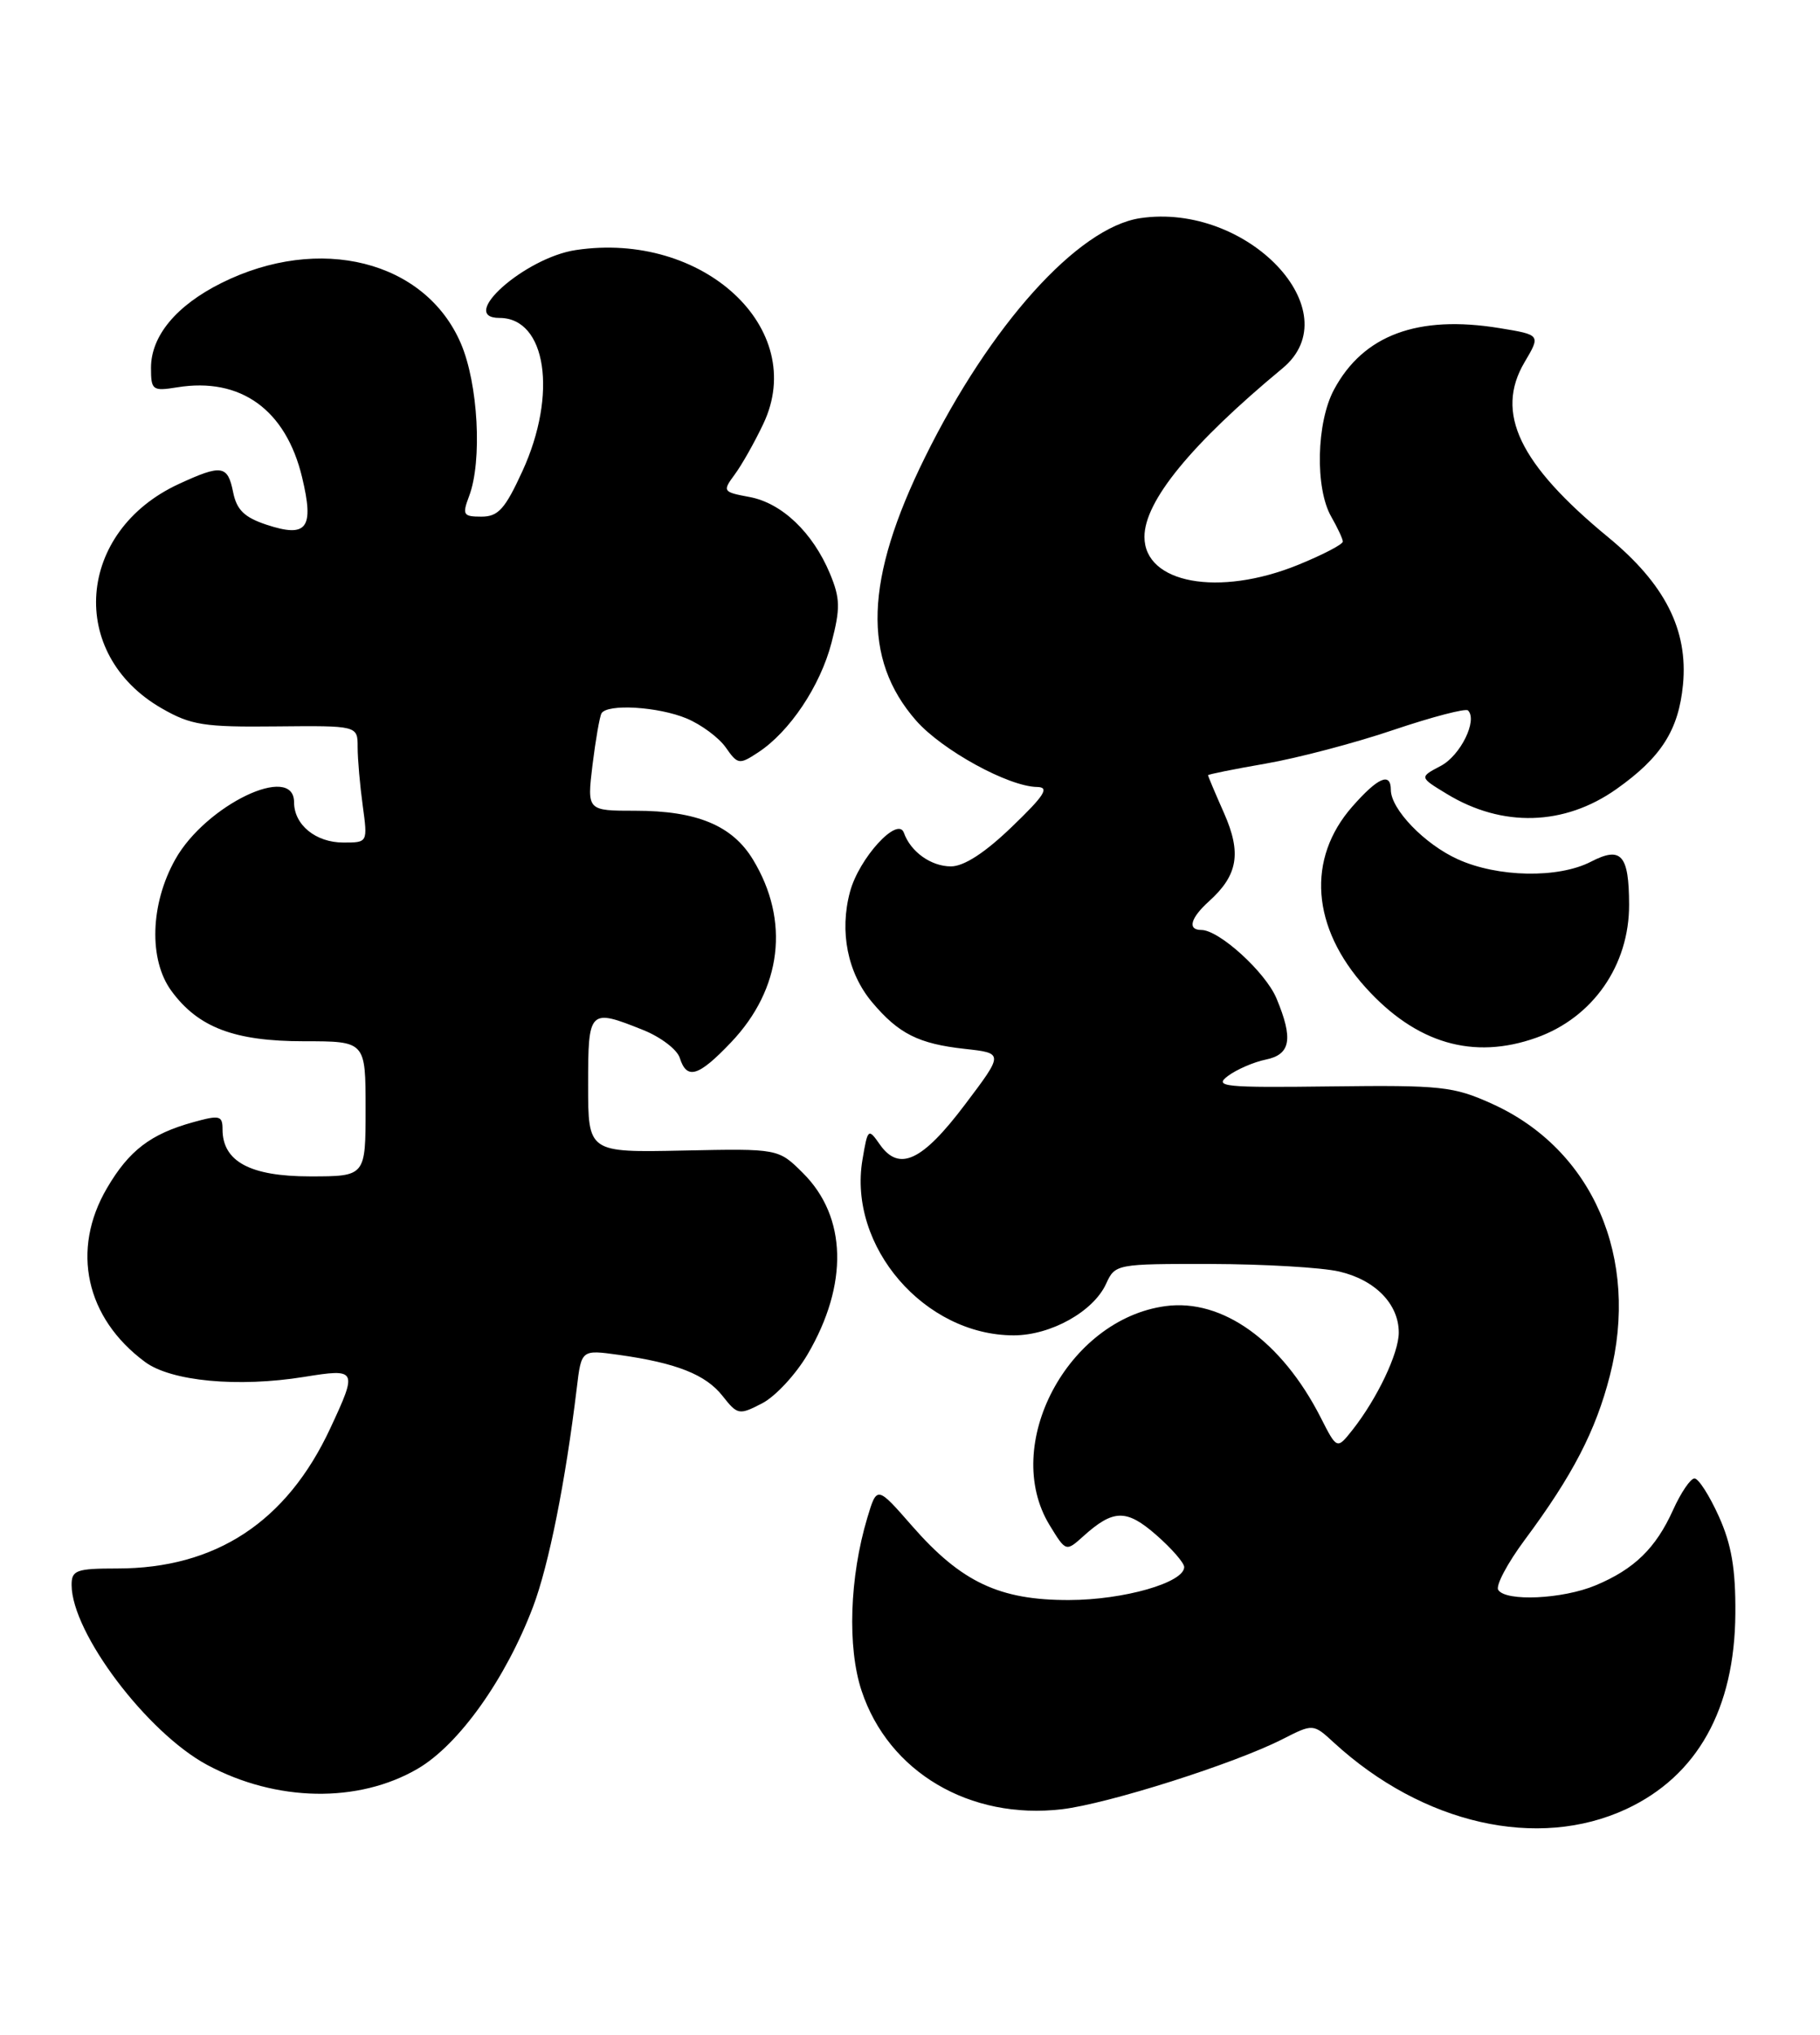 <?xml version="1.0" encoding="UTF-8" standalone="no"?>
<!DOCTYPE svg PUBLIC "-//W3C//DTD SVG 1.1//EN" "http://www.w3.org/Graphics/SVG/1.1/DTD/svg11.dtd" >
<svg xmlns="http://www.w3.org/2000/svg" xmlns:xlink="http://www.w3.org/1999/xlink" version="1.1" viewBox="0 0 229 256">
 <g >
 <path fill="currentColor"
d=" M 204.62 227.60 C 213.57 223.43 218.27 215.01 218.35 203.00 C 218.39 197.39 217.87 194.31 216.26 190.75 C 215.08 188.14 213.71 186.00 213.21 186.00 C 212.71 186.00 211.50 187.78 210.52 189.95 C 208.35 194.77 205.63 197.42 200.77 199.45 C 196.62 201.19 189.44 201.52 188.51 200.02 C 188.18 199.48 189.67 196.67 191.82 193.77 C 197.88 185.62 200.78 180.02 202.56 173.07 C 206.35 158.29 200.42 144.60 187.74 138.87 C 182.90 136.68 181.36 136.51 167.50 136.68 C 153.98 136.85 152.70 136.72 154.50 135.37 C 155.60 134.55 157.74 133.62 159.25 133.31 C 162.40 132.67 162.75 130.72 160.61 125.60 C 159.23 122.31 153.40 117.00 151.16 117.00 C 149.38 117.00 149.78 115.51 152.11 113.40 C 155.76 110.12 156.24 107.33 154.01 102.29 C 152.90 99.79 152.00 97.65 152.00 97.53 C 152.00 97.42 155.26 96.76 159.25 96.07 C 163.24 95.38 170.48 93.48 175.34 91.83 C 180.20 90.19 184.42 89.09 184.71 89.38 C 185.95 90.61 183.76 95.06 181.28 96.36 C 178.58 97.78 178.58 97.78 182.04 99.88 C 189.01 104.13 196.84 103.91 203.39 99.27 C 209.02 95.29 211.21 91.85 211.76 86.14 C 212.42 79.25 209.49 73.47 202.35 67.59 C 191.15 58.37 188.07 51.94 191.82 45.58 C 193.86 42.13 193.86 42.13 188.68 41.28 C 178.39 39.60 171.53 42.15 167.85 49.02 C 165.63 53.15 165.45 61.42 167.50 65.00 C 168.29 66.38 168.95 67.79 168.96 68.13 C 168.98 68.48 166.44 69.80 163.32 71.07 C 153.35 75.12 144.00 73.41 144.00 67.54 C 144.00 63.05 149.89 55.85 161.38 46.33 C 169.99 39.18 156.94 25.43 143.45 27.45 C 135.63 28.63 124.62 40.85 116.40 57.50 C 108.79 72.89 108.46 82.90 115.28 90.67 C 118.55 94.38 126.88 98.96 130.50 99.01 C 132.09 99.04 131.43 100.07 127.32 104.02 C 123.93 107.29 121.29 109.00 119.65 109.00 C 117.15 109.00 114.58 107.17 113.73 104.77 C 112.96 102.63 108.08 107.97 106.95 112.20 C 105.60 117.21 106.65 122.42 109.73 126.09 C 113.07 130.06 115.58 131.32 121.40 131.96 C 126.30 132.50 126.30 132.50 121.39 139.00 C 116.03 146.10 113.13 147.45 110.70 143.98 C 109.25 141.91 109.18 141.96 108.52 145.90 C 106.67 156.81 116.33 168.01 127.57 168.00 C 132.23 167.99 137.59 165.00 139.18 161.50 C 140.31 159.03 140.47 159.00 152.41 159.02 C 159.06 159.04 166.30 159.46 168.50 159.97 C 173.03 161.02 176.00 164.06 176.00 167.65 C 176.00 170.26 173.27 175.98 170.15 179.93 C 168.22 182.36 168.22 182.36 166.16 178.31 C 161.26 168.71 153.80 163.36 146.66 164.32 C 134.34 165.97 125.94 181.83 132.06 191.87 C 134.12 195.24 134.12 195.24 136.31 193.27 C 140.10 189.86 141.74 189.84 145.50 193.13 C 147.43 194.82 149.00 196.63 149.00 197.15 C 149.00 199.11 141.39 201.29 134.50 201.30 C 125.76 201.32 120.95 199.05 114.78 192.00 C 110.34 186.92 110.34 186.92 109.13 190.95 C 106.89 198.43 106.60 207.27 108.41 212.72 C 111.80 222.94 122.02 228.98 133.62 227.62 C 139.43 226.93 155.29 221.90 161.36 218.81 C 165.23 216.84 165.23 216.84 167.86 219.26 C 179.03 229.50 193.49 232.78 204.62 227.60 Z  M 52.58 222.51 C 57.76 219.47 63.63 211.22 67.07 202.15 C 69.05 196.92 71.15 186.42 72.57 174.65 C 73.15 169.80 73.15 169.80 77.83 170.45 C 85.11 171.47 88.80 172.93 90.92 175.63 C 92.80 178.02 93.00 178.05 95.90 176.55 C 97.56 175.69 100.13 172.92 101.61 170.40 C 106.78 161.58 106.56 153.09 101.04 147.59 C 97.94 144.50 97.94 144.50 85.97 144.75 C 74.00 145.00 74.00 145.00 74.00 136.50 C 74.00 126.98 74.12 126.86 80.94 129.59 C 83.13 130.47 85.20 132.04 85.53 133.09 C 86.42 135.90 87.88 135.45 91.99 131.13 C 98.38 124.41 99.41 115.82 94.74 108.14 C 92.14 103.85 87.67 102.00 79.96 102.00 C 73.86 102.00 73.86 102.00 74.55 96.25 C 74.94 93.09 75.45 90.16 75.68 89.75 C 76.40 88.51 82.83 88.90 86.40 90.39 C 88.24 91.16 90.45 92.80 91.32 94.04 C 92.82 96.19 93.02 96.22 95.38 94.67 C 99.36 92.07 103.22 86.29 104.63 80.84 C 105.75 76.52 105.72 75.27 104.42 72.15 C 102.26 66.99 98.38 63.29 94.32 62.53 C 90.94 61.90 90.88 61.82 92.45 59.69 C 93.34 58.49 94.96 55.62 96.05 53.31 C 101.73 41.34 88.47 29.05 72.45 31.46 C 66.04 32.42 57.51 40.00 62.85 40.00 C 68.74 40.00 70.18 49.57 65.74 59.26 C 63.55 64.04 62.69 65.00 60.58 65.00 C 58.28 65.00 58.14 64.77 59.02 62.43 C 60.70 58.02 60.17 48.27 57.98 43.19 C 53.50 32.79 40.19 29.45 27.85 35.61 C 22.18 38.44 19.00 42.27 19.00 46.27 C 19.00 49.09 19.18 49.23 22.29 48.73 C 30.27 47.43 35.97 51.54 38.01 60.05 C 39.55 66.47 38.64 67.70 33.55 66.02 C 30.74 65.09 29.78 64.15 29.33 61.91 C 28.65 58.52 27.89 58.40 22.50 60.89 C 9.61 66.84 8.44 82.30 20.37 89.13 C 24.02 91.23 25.69 91.49 34.75 91.39 C 45.00 91.29 45.00 91.29 45.00 94.00 C 45.00 95.50 45.29 98.81 45.64 101.36 C 46.27 106.00 46.27 106.00 43.21 106.00 C 39.72 106.00 37.00 103.77 37.00 100.93 C 37.00 95.95 25.89 101.28 22.06 108.11 C 18.90 113.73 18.69 120.75 21.57 124.67 C 24.94 129.27 29.50 131.00 38.25 131.00 C 46.00 131.00 46.00 131.00 46.00 139.50 C 46.00 148.00 46.00 148.00 39.00 148.00 C 31.48 148.00 28.00 146.13 28.00 142.08 C 28.00 140.35 27.64 140.26 24.32 141.18 C 18.96 142.66 16.23 144.74 13.46 149.48 C 8.90 157.25 10.78 165.82 18.24 171.34 C 21.52 173.78 29.93 174.57 38.25 173.23 C 44.94 172.15 45.01 172.29 41.56 179.69 C 36.08 191.46 27.16 197.33 14.75 197.33 C 9.59 197.33 9.00 197.55 9.01 199.42 C 9.04 205.44 18.48 217.96 26.06 222.04 C 34.76 226.71 45.09 226.89 52.58 222.51 Z  M 193.32 130.55 C 200.43 128.02 205.01 121.43 204.98 113.79 C 204.96 107.53 203.99 106.44 200.18 108.41 C 196.08 110.53 188.45 110.39 183.42 108.10 C 179.24 106.21 175.00 101.80 175.00 99.37 C 175.00 97.10 173.37 97.81 170.15 101.48 C 164.38 108.05 165.01 116.68 171.81 124.22 C 178.16 131.27 185.36 133.39 193.32 130.55 Z "/>
</g>
</svg>